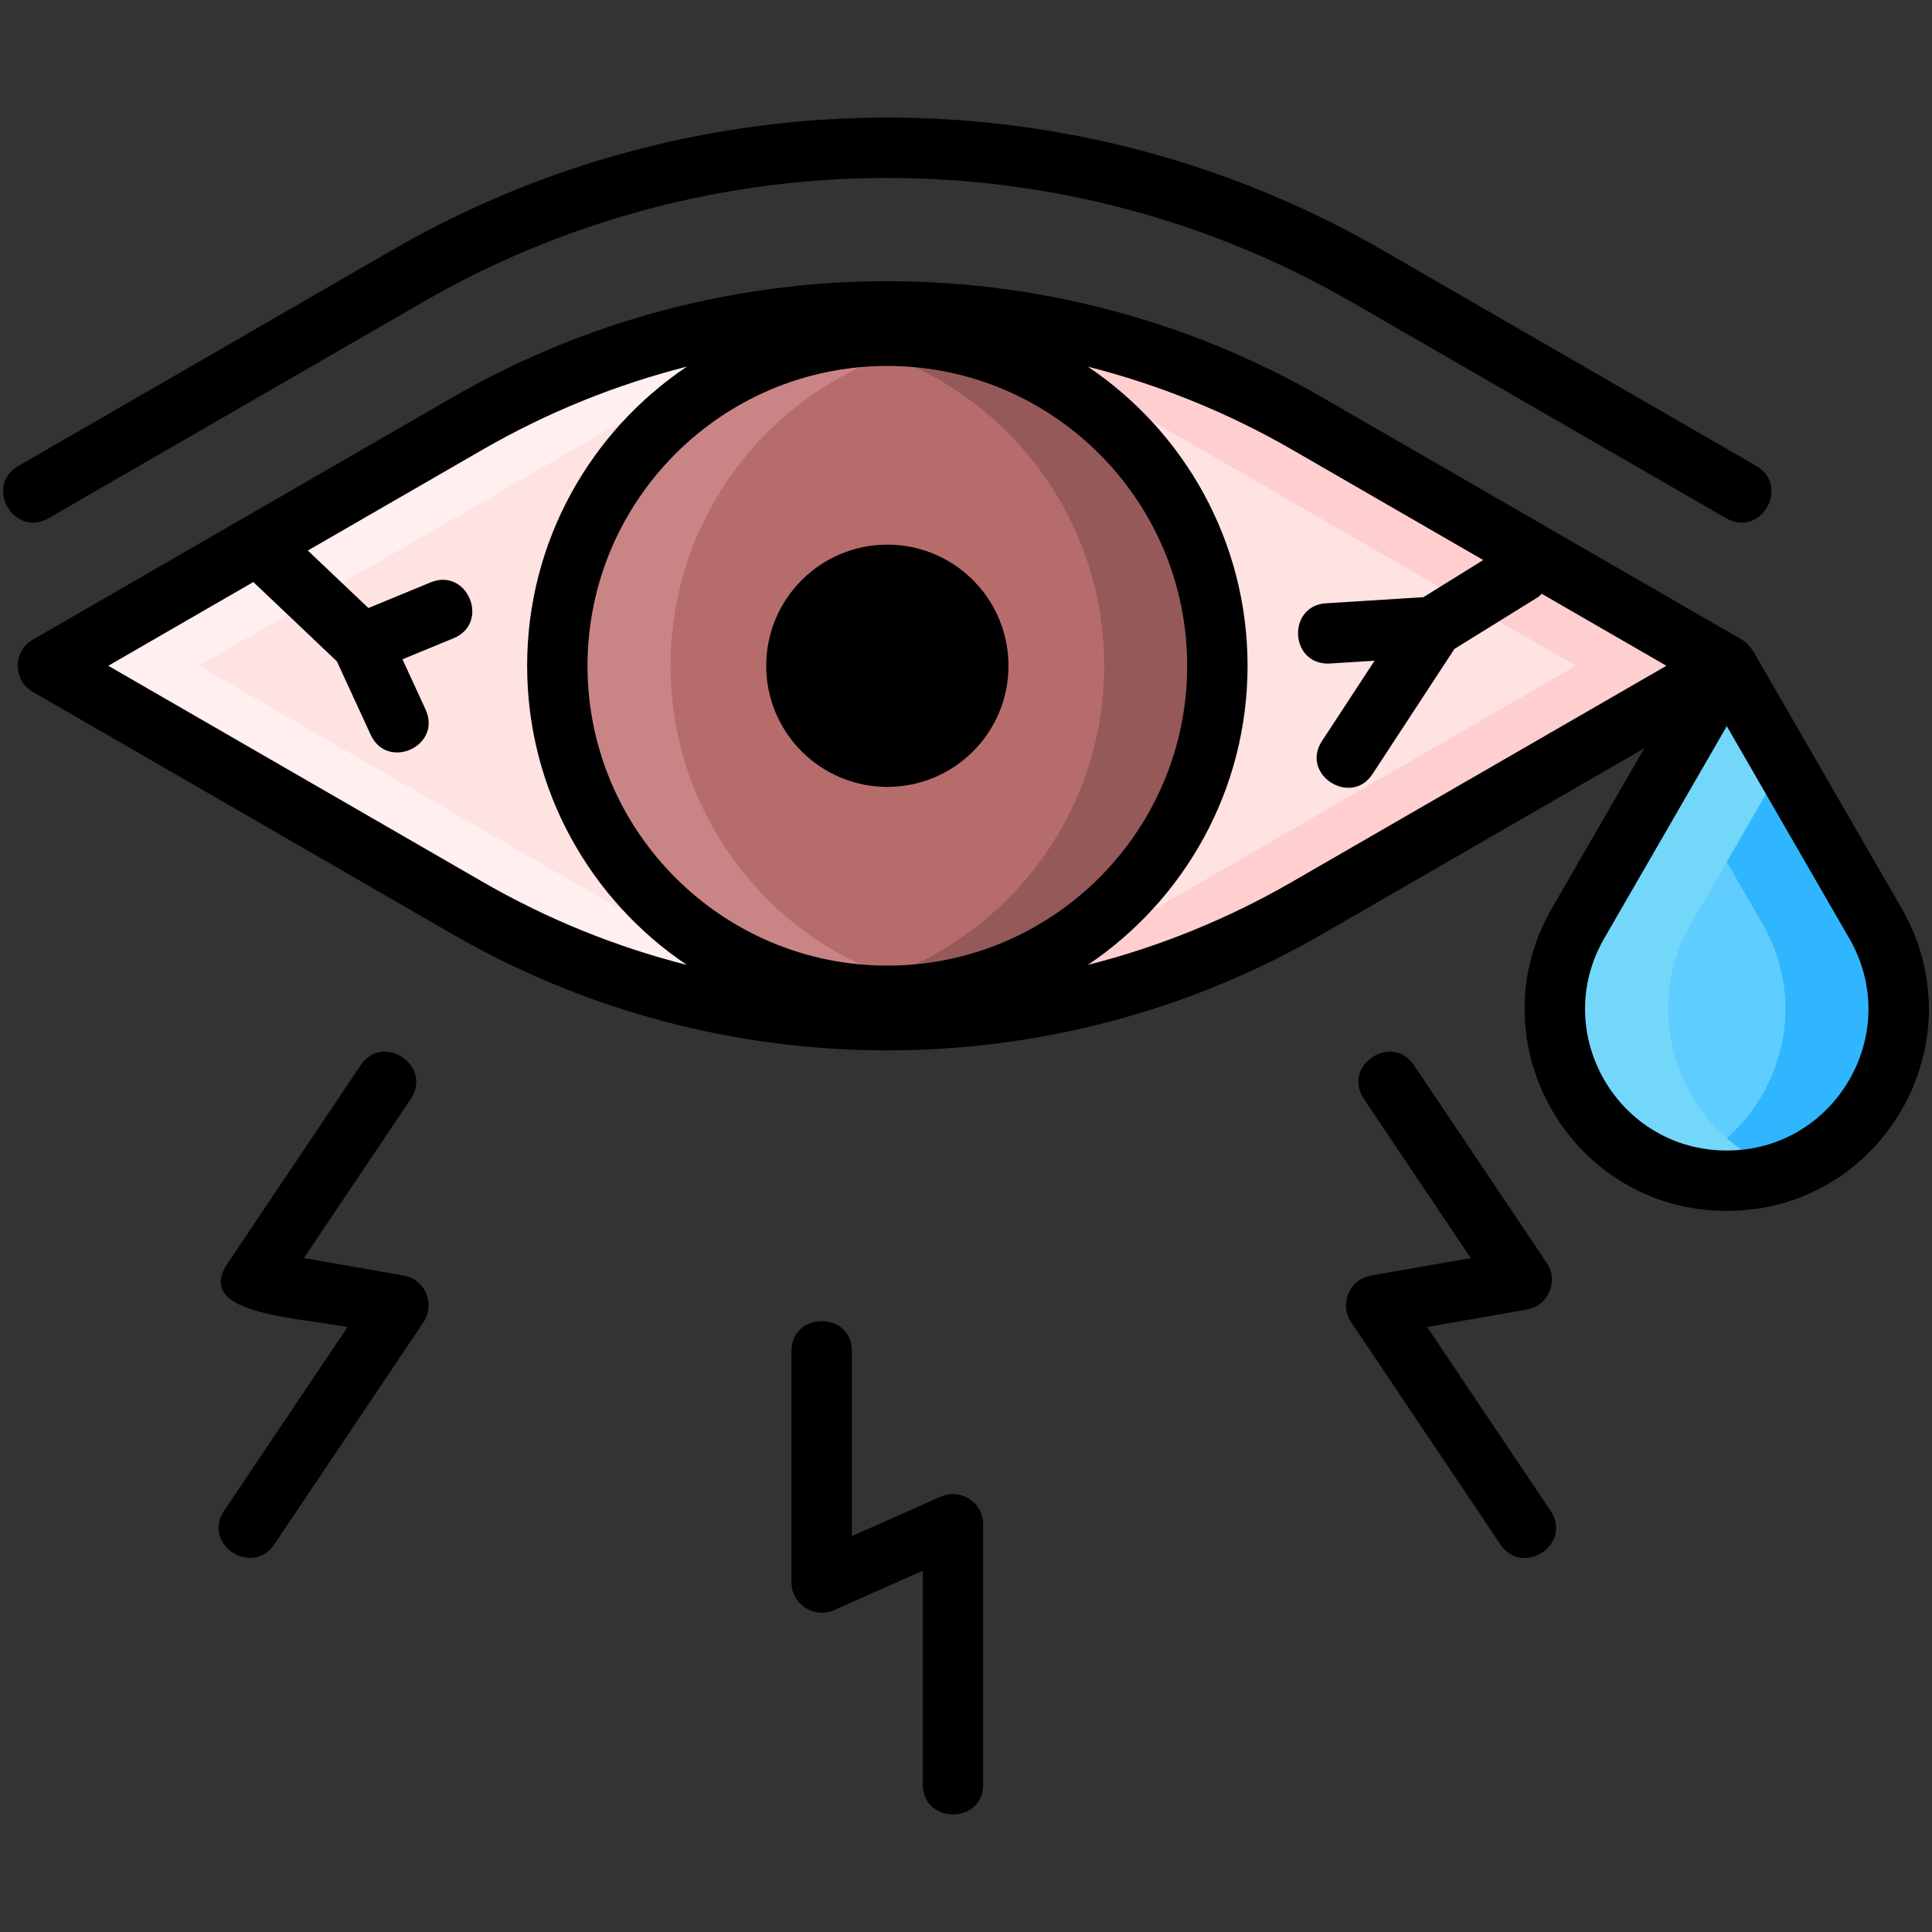 <?xml version="1.0" encoding="UTF-8" standalone="no"?>
<svg
   id="Layer_1"
   enable-background="new 0 0 256 256"
   height="512"
   viewBox="0 0 256 256"
   width="512"
   version="1.1"
   sodipodi:docname="5.svg"
   inkscape:version="1.1 (c68e22c387, 2021-05-23)"
   xmlns:inkscape="http://www.inkscape.org/namespaces/inkscape"
   xmlns:sodipodi="http://sodipodi.sourceforge.net/DTD/sodipodi-0.dtd"
   xmlns="http://www.w3.org/2000/svg"
   xmlns:svg="http://www.w3.org/2000/svg">
  <rect x="0" y="0" width="256" height="256" fill="#333333" stroke="none"/>
  <defs
     id="defs39" />
  <sodipodi:namedview
     id="namedview37"
     pagecolor="#505050"
     bordercolor="#ffffff"
     borderopacity="1"
     inkscape:pageshadow="0"
     inkscape:pageopacity="0"
     inkscape:pagecheckerboard="1"
     showgrid="false"
     inkscape:zoom="1.3515625"
     inkscape:cx="255.63006"
     inkscape:cy="256.36994"
     inkscape:window-width="1538"
     inkscape:window-height="877"
     inkscape:window-x="54"
     inkscape:window-y="-8"
     inkscape:window-maximized="1"
     inkscape:current-layer="Layer_1" />
  <g
     id="g34">
    <path
       d="m173.19 120.326 55.614-32.108-55.614-32.108c-34.414-19.869-76.813-19.869-111.227 0l-55.614 32.108 55.614 32.108c34.414 19.869 76.813 19.869 111.227 0z"
       fill="#ffe2e2"
       id="path2" />
    <path
       d="m228.803 88.218 19.698 34.118c8.755 15.163-2.189 34.118-19.698 34.118-17.509 0-28.452-18.954-19.698-34.118z"
       fill="#5fcdff"
       id="path4" />
    <path
       d="m228.808 88.219-55.62 32.11c-17.2 9.94-36.41 14.9-55.61 14.9-3.34 0-6.67-.15-10-.45 15.82-1.42 31.4-6.24 45.61-14.45l55.62-32.11-55.62-32.11c-14.21-8.21-29.79-13.03-45.61-14.45 3.33-.3 6.66-.45 10-.45 19.2 0 38.41 4.96 55.61 14.9z"
       fill="#ffcfcf"
       id="path6" />
    <path
       d="m81.968 120.329c14.21 8.21 29.79 13.03 45.61 14.45-3.33.3-6.66.45-10 .45-19.2 0-38.41-4.96-55.61-14.9l-55.62-32.11 55.62-32.11c17.2-9.94 36.41-14.9 55.61-14.9 3.34 0 6.67.15 10 .45-15.82 1.42-31.4 6.24-45.61 14.45l-55.62 32.11z"
       fill="#ffefee"
       id="path8" />
    <circle
       cx="117.576"
       cy="88.218"
       fill="#b76c6c"
       r="43.731"
       id="circle10" />
    <path
       d="m161.308 88.219c0 24.15-19.58 43.73-43.73 43.73-2.56 0-5.06-.22-7.5-.64 20.58-3.56 36.23-21.5 36.23-43.09s-15.65-39.53-36.23-43.09c2.44-.42 4.94-.64 7.5-.64 24.15 0 43.73 19.58 43.73 43.73z"
       fill="#965959"
       id="path12" />
    <path
       d="m125.078 131.309c-2.44.42-4.94.64-7.5.64-24.15 0-43.73-19.58-43.73-43.73s19.58-43.73 43.73-43.73c2.56 0 5.06.22 7.5.64-20.58 3.56-36.23 21.5-36.23 43.09s15.65 39.53 36.23 43.09z"
       fill="#c98585"
       id="path14" />
    <path
       d="m251.578 133.679c0 11.87-9.5 22.77-22.77 22.77-2.67 0-5.18-.44-7.5-1.25 9.21-3.17 15.27-12.04 15.27-21.52 0-3.79-.96-7.68-3.08-11.34l-12.19-21.13 7.5-12.99 19.69 34.12c2.12 3.66 3.08 7.55 3.08 11.34z"
       fill="#30b6ff"
       id="path16" />
    <path
       d="m236.308 155.199c-2.32.81-4.83 1.25-7.5 1.25-13.28 0-22.78-10.9-22.78-22.77 0-3.79.96-7.68 3.08-11.34l19.7-34.12 7.5 12.99-12.2 21.13c-2.12 3.66-3.08 7.55-3.08 11.34 0 9.49 6.07 18.35 15.28 21.52z"
       fill="#73d7f9"
       id="path18" />
    <g
       fill="#5f266d"
       id="g32">
      <path
         d="m6.433 68.668 49.653-28.667c37.929-21.897 85.052-21.897 122.98 0l49.653 28.667c4.613 2.661 8.544-4.305 4-6.928l-49.653-28.667c-40.395-23.323-90.584-23.323-130.98 0l-49.653 28.667c-4.577 2.642-.585 9.573 4 6.928z"
         id="path20"
         style="fill:#000000" />
      <circle
         cx="117.578"
         cy="88.219"
         r="16.05"
         id="circle22"
         style="fill:#000000" />
      <path
         d="m251.968 120.339-19.7-34.12c-.633-.823-.677-.99-1.56-1.52l-55.52-32.05c-35.54-20.52-79.69-20.52-115.22 0l-27.73 16.01-27.89 16.1c-2.662 1.524-2.665 5.394 0 6.92l55.62 32.11c17.76 10.26 37.69 15.39 57.61 15.39s39.84-5.13 57.61-15.39l42.69-24.64-12.24 21.19c-10.291 17.833 2.555 40.11 23.17 40.11 20.592 0 33.452-22.274 23.16-40.11zm-174.12-32.12c0-21.91 17.82-39.73 39.73-39.73s39.73 17.82 39.73 39.73-17.82 39.73-39.73 39.73-39.73-17.82-39.73-39.73zm-13.88 28.64-49.62-28.64 19.22-11.1 11.07 10.51 4.48 9.73c2.202 4.798 9.494 1.508 7.27-3.35l-3.06-6.65 6.78-2.79c4.883-2.035 1.836-9.412-3.05-7.4l-8.24 3.4-8.03-7.62 23.18-13.38c8.57-4.94 17.68-8.61 27.05-10.99-12.76 8.57-21.17 23.14-21.17 39.64s8.41 31.07 21.17 39.64c-9.37-2.38-18.48-6.05-27.05-11zm107.22 0c-8.57 4.95-17.68 8.62-27.05 11 12.76-8.57 21.17-23.14 21.17-39.64s-8.41-31.07-21.17-39.64c9.37 2.38 18.48 6.05 27.05 10.99l25.35 14.64-7.93 4.92-12.89.81c-5.123.303-4.874 7.99.25 7.99.08 0 .17 0 .25-.01l5.92-.37-6.96 10.63c-2.933 4.46 3.845 8.76 6.69 4.38l10.85-16.57 10.83-6.71c.28-.17.53-.37.74-.6l16.52 9.54zm57.62 35.59c-14.432 0-23.464-15.601-16.24-28.11l16.24-28.12 16.23 28.12c7.225 12.51-1.812 28.11-16.23 28.11z"
         id="path24"
         style="fill:#000000" />
      <path
         d="m53.493 169.018-13.226-2.317 14.162-21.088c2.946-4.388-3.692-8.854-6.642-4.46l-17.592 26.196c-4.426 6.59 7.778 7.072 15.856 8.487l-16.35 24.346c-2.989 4.452 3.732 8.792 6.642 4.46l19.78-29.454c1.612-2.399.218-5.671-2.63-6.17z"
         id="path26"
         style="fill:#000000" />
      <path
         d="m189.101 175.836 13.226-2.317c2.847-.498 4.243-3.769 2.63-6.17l-17.592-26.196c-2.946-4.387-9.592.066-6.642 4.46l14.162 21.088-13.226 2.317c-2.847.498-4.243 3.769-2.63 6.17l19.78 29.454c2.934 4.37 9.62-.024 6.642-4.46z"
         id="path28"
         style="fill:#000000" />
      <path
         d="m124.648 198.316-11.768 5.226v-24.514c0-5.285-8-5.292-8 0v30.667c0 2.889 2.979 4.83 5.624 3.656l11.768-5.226v28.328c0 5.285 8 5.292 8 0v-34.48c0-2.89-2.98-4.831-5.624-3.657z"
         id="path30"
         style="fill:#000000" />
    </g>
  </g>
</svg>
